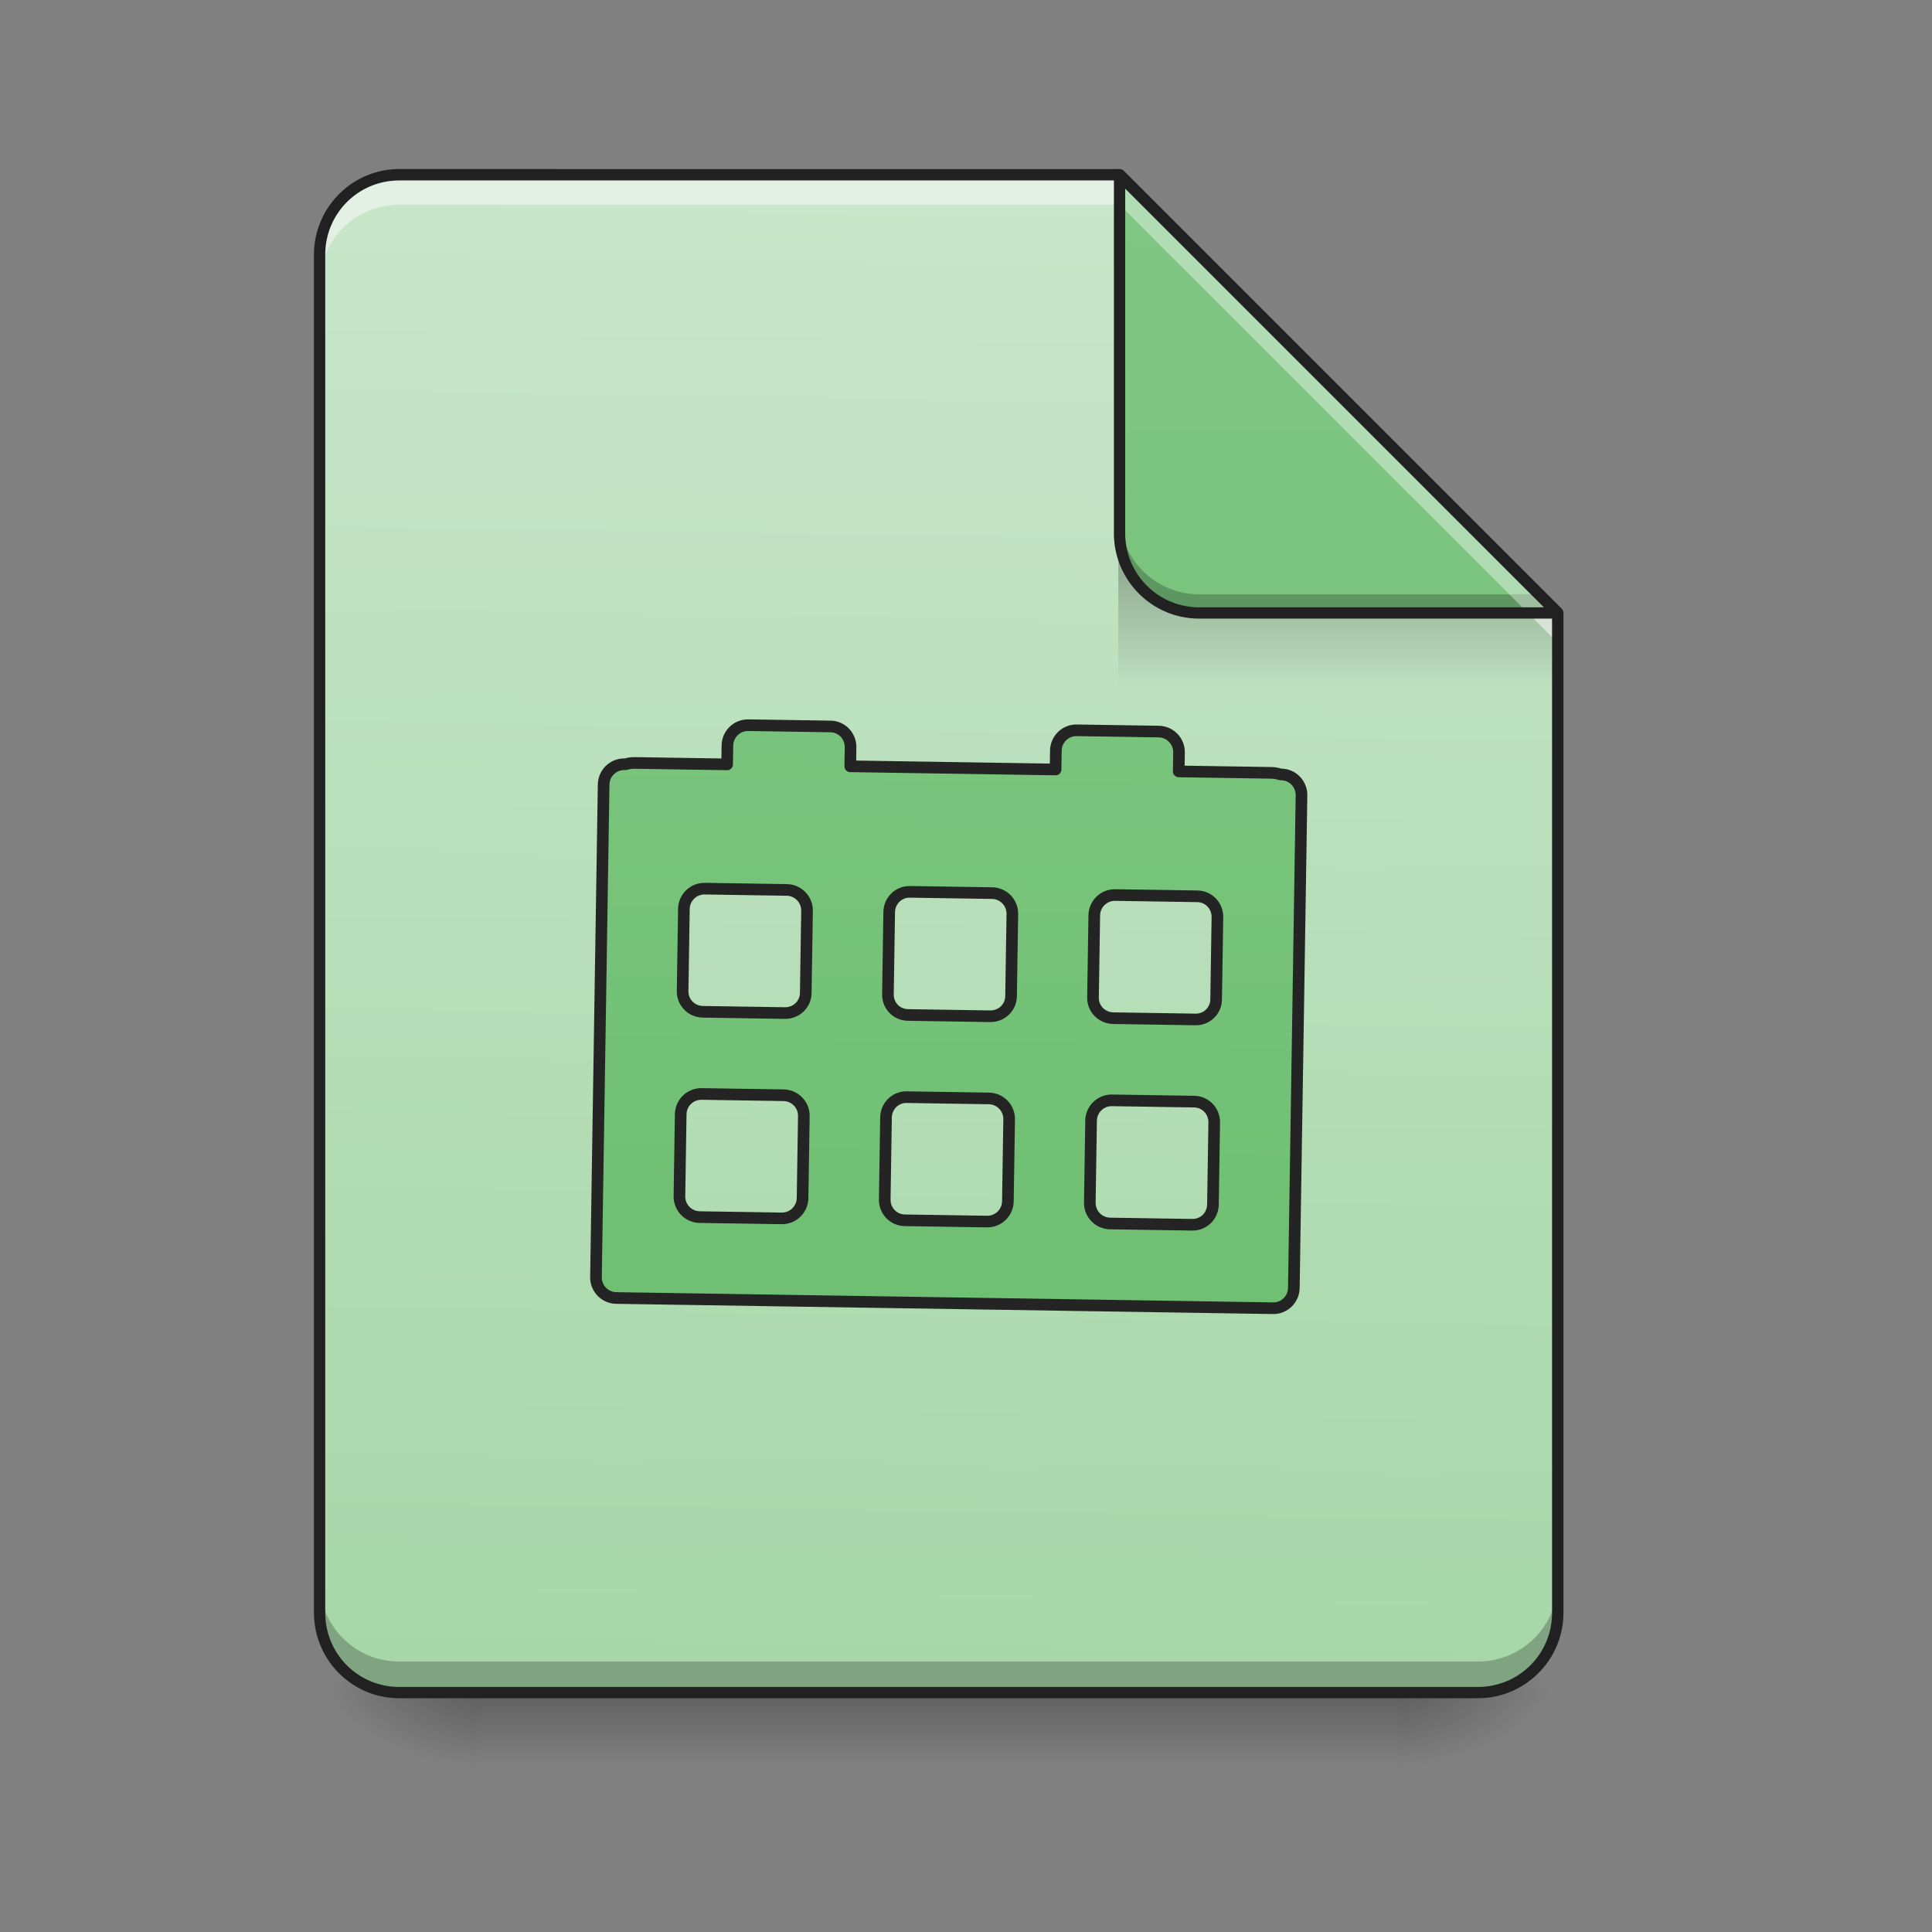 <svg xmlns="http://www.w3.org/2000/svg" xmlns:xlink="http://www.w3.org/1999/xlink" width="32pt" height="32pt" viewBox="0 0 32 32"><rect x="0" y="0" width="32" height="32" fill="#808080" stroke="none"/><defs><linearGradient id="d" gradientUnits="userSpaceOnUse" x1="254" y1="233.5" x2="254" y2="254.667" gradientTransform="matrix(.062 0 0 .062 .662 13.439)"><stop offset="0" stop-opacity=".275"/><stop offset="1" stop-opacity="0"/></linearGradient><radialGradient id="e" gradientUnits="userSpaceOnUse" cx="450.909" cy="189.579" fx="450.909" fy="189.579" r="21.167" gradientTransform="matrix(0 -.078 -.141 0 49.485 63.595)"><stop offset="0" stop-opacity=".314"/><stop offset=".222" stop-opacity=".275"/><stop offset="1" stop-opacity="0"/></radialGradient><radialGradient id="f" gradientUnits="userSpaceOnUse" cx="450.909" cy="189.579" fx="450.909" fy="189.579" r="21.167" gradientTransform="matrix(0 .078 .141 0 -18.393 -7.527)"><stop offset="0" stop-opacity=".314"/><stop offset=".222" stop-opacity=".275"/><stop offset="1" stop-opacity="0"/></radialGradient><radialGradient id="g" gradientUnits="userSpaceOnUse" cx="450.909" cy="189.579" fx="450.909" fy="189.579" r="21.167" gradientTransform="matrix(0 -.078 .141 0 -18.393 63.595)"><stop offset="0" stop-opacity=".314"/><stop offset=".222" stop-opacity=".275"/><stop offset="1" stop-opacity="0"/></radialGradient><radialGradient id="h" gradientUnits="userSpaceOnUse" cx="450.909" cy="189.579" fx="450.909" fy="189.579" r="21.167" gradientTransform="matrix(0 .078 -.141 0 49.485 -7.527)"><stop offset="0" stop-opacity=".314"/><stop offset=".222" stop-opacity=".275"/><stop offset="1" stop-opacity="0"/></radialGradient><linearGradient id="i" gradientUnits="userSpaceOnUse" x1="940" y1="1695.118" x2="940" y2="175.118" gradientTransform="rotate(.891) scale(.017)"><stop offset="0" stop-color="#a5d6a7"/><stop offset="1" stop-color="#c8e6c9"/></linearGradient><filter id="a" filterUnits="objectBoundingBox" x="0%" y="0%" width="100%" height="100%"><feColorMatrix in="SourceGraphic" values="0 0 0 0 1 0 0 0 0 1 0 0 0 0 1 0 0 0 1 0"/></filter><mask id="k"><path fill-opacity=".988" d="M0 0h32v32H0z" filter="url(#a)"/></mask><linearGradient id="c" gradientUnits="userSpaceOnUse" x1="4272.756" y1="7219.344" x2="4272.756" y2="1474.462" gradientTransform="matrix(.265 0 0 .265 -190.5 -215)"><stop offset="0" stop-color="#66bb6a"/><stop offset="1" stop-color="#81c784"/></linearGradient><clipPath id="b"><path d="M0 0h32v32H0z"/></clipPath><g id="j" clip-path="url(#b)"><path d="M740.008 695.13c-11.101 0-20.077 8.976-20.077 20.077v18.424H629.94c-3.07 0-6.141.472-8.976 1.417h-.944c-11.102 0-20.077 8.975-20.077 20.077v479.954c0 11.101 8.975 20.077 20.077 20.077h640.096c10.865 0 19.84-8.976 19.84-20.077V755.125c0-11.102-8.975-20.077-19.84-20.077h-.945c-3.07-.945-5.905-1.417-9.212-1.417h-89.991v-18.424c0-11.101-8.975-20.076-20.077-20.076h-79.835c-11.101 0-20.077 8.975-20.077 20.076v18.424H839.92v-18.424c0-11.101-8.738-20.076-19.84-20.076zm-39.917 159.907h79.835c11.1 0 20.076 8.975 20.076 20.076v80.071c0 11.102-8.975 19.841-20.076 19.841H700.09c-11.102 0-20.077-8.74-20.077-19.84v-80.072c0-11.101 8.975-20.076 20.077-20.076zm199.823 0h80.071c11.102 0 20.077 8.975 20.077 20.076v80.071c0 11.102-8.975 19.841-20.077 19.841h-80.07c-11.102 0-19.842-8.74-19.842-19.84v-80.072c0-11.101 8.74-20.076 19.841-20.076zm200.06 0h80.07c11.102 0 19.841 8.975 19.841 20.076v80.071c0 11.102-8.739 19.841-19.84 19.841h-80.071c-11.102 0-20.077-8.74-20.077-19.84v-80.072c0-11.101 8.975-20.076 20.077-20.076zm-399.883 200.06h79.835c11.1 0 20.076 8.975 20.076 20.076v79.835c0 11.101-8.975 20.077-20.076 20.077H700.09c-11.102 0-20.077-8.976-20.077-20.077v-79.835c0-11.101 8.975-20.077 20.077-20.077zm199.823 0h80.071c11.102 0 20.077 8.975 20.077 20.076v79.835c0 11.101-8.975 20.077-20.077 20.077h-80.07c-11.102 0-19.842-8.976-19.842-20.077v-79.835c0-11.101 8.74-20.077 19.841-20.077zm200.06 0h80.07c11.102 0 19.841 8.975 19.841 20.076v79.835c0 11.101-8.739 20.077-19.84 20.077h-80.071c-11.102 0-20.077-8.976-20.077-20.077v-79.835c0-11.101 8.975-20.077 20.077-20.077zm0 0" transform="rotate(.891) scale(.017)" fill="url(#c)" stroke-width="11.339" stroke-linecap="round" stroke-linejoin="round" stroke="#212121"/></g><linearGradient id="l" gradientUnits="userSpaceOnUse" x1="249.189" y1="233.5" x2="249.189" y2="254.667" gradientTransform="matrix(.03 0 0 .109 15.042 -16.36)"><stop offset="0" stop-opacity=".275"/><stop offset="1" stop-opacity="0"/></linearGradient><linearGradient id="m" gradientUnits="userSpaceOnUse" x1="338.667" y1="233.5" x2="338.667" y2="-168.667" gradientTransform="matrix(.062 0 0 .062 0 13.439)"><stop offset="0" stop-color="#66bb6a"/><stop offset="1" stop-color="#81c784"/></linearGradient></defs><path d="M7.938 28.035h15.214v1.32H7.937zm0 0" fill="url(#d)"/><path d="M23.152 28.035h2.649v-1.324h-2.649zm0 0" fill="url(#e)"/><path d="M7.938 28.035H5.293v1.32h2.644zm0 0" fill="url(#f)"/><path d="M7.938 28.035H5.293v-1.324h2.644zm0 0" fill="url(#g)"/><path d="M23.152 28.035h2.649v1.32h-2.649zm0 0" fill="url(#h)"/><path d="M18.543 2.895H6.613c-.73 0-1.32.59-1.32 1.324V26.71c0 .734.59 1.324 1.32 1.324h17.864a1.32 1.32 0 0 0 1.324-1.324V10.152zm0 0" fill="url(#i)"/><path d="M5.293 26.195v.516c0 .734.59 1.324 1.32 1.324h17.864a1.32 1.32 0 0 0 1.324-1.324v-.516a1.32 1.32 0 0 1-1.324 1.325H6.613c-.73 0-1.32-.59-1.32-1.325zm0 0" fill-opacity=".235"/><use xlink:href="#j" mask="url(#k)"/><path d="M18.523 9.18h6.286l.992.992v1.324h-7.278zm0 0" fill="url(#l)"/><path d="M6.613 2.895c-.73 0-1.32.59-1.32 1.324v.496c0-.735.59-1.324 1.32-1.324h11.93l7.258 7.257v-.496l-7.258-7.257zm0 0" fill="#f6f6f6" fill-opacity=".588"/><path d="M25.8 10.152l-7.257-7.257v5.937c0 .73.59 1.32 1.32 1.32zm0 0" fill="url(#m)"/><path d="M18.543 8.52v.312c0 .73.59 1.32 1.32 1.32h5.938l-.313-.308h-5.625c-.73 0-1.32-.59-1.32-1.324zm0 0" fill-opacity=".235"/><path d="M18.543 2.895v.496l6.762 6.761h.496zm0 0" fill="#fff" fill-opacity=".392"/><path d="M18.54 2.8a.094.094 0 0 0-.09.095v5.937c0 .781.632 1.414 1.413 1.414h5.938c.035 0 .07-.023.086-.059.015-.035.004-.074-.02-.101L18.61 2.828a.112.112 0 0 0-.07-.027zm.097.321l6.937 6.938h-5.71c-.68 0-1.227-.547-1.227-1.227zm0 0" fill="#212121"/><path d="M6.613 2.8C5.832 2.8 5.2 3.439 5.2 4.22V26.71c0 .785.633 1.418 1.414 1.418h17.864c.78 0 1.418-.633 1.418-1.418V10.152a.11.11 0 0 0-.028-.066L18.61 2.828a.11.11 0 0 0-.066-.027zm0 .188h11.89l7.204 7.203v16.52c0 .684-.547 1.23-1.23 1.23H6.613c-.68 0-1.226-.546-1.226-1.23V4.219c0-.684.547-1.23 1.226-1.23zm0 0" fill="#212121"/></svg>